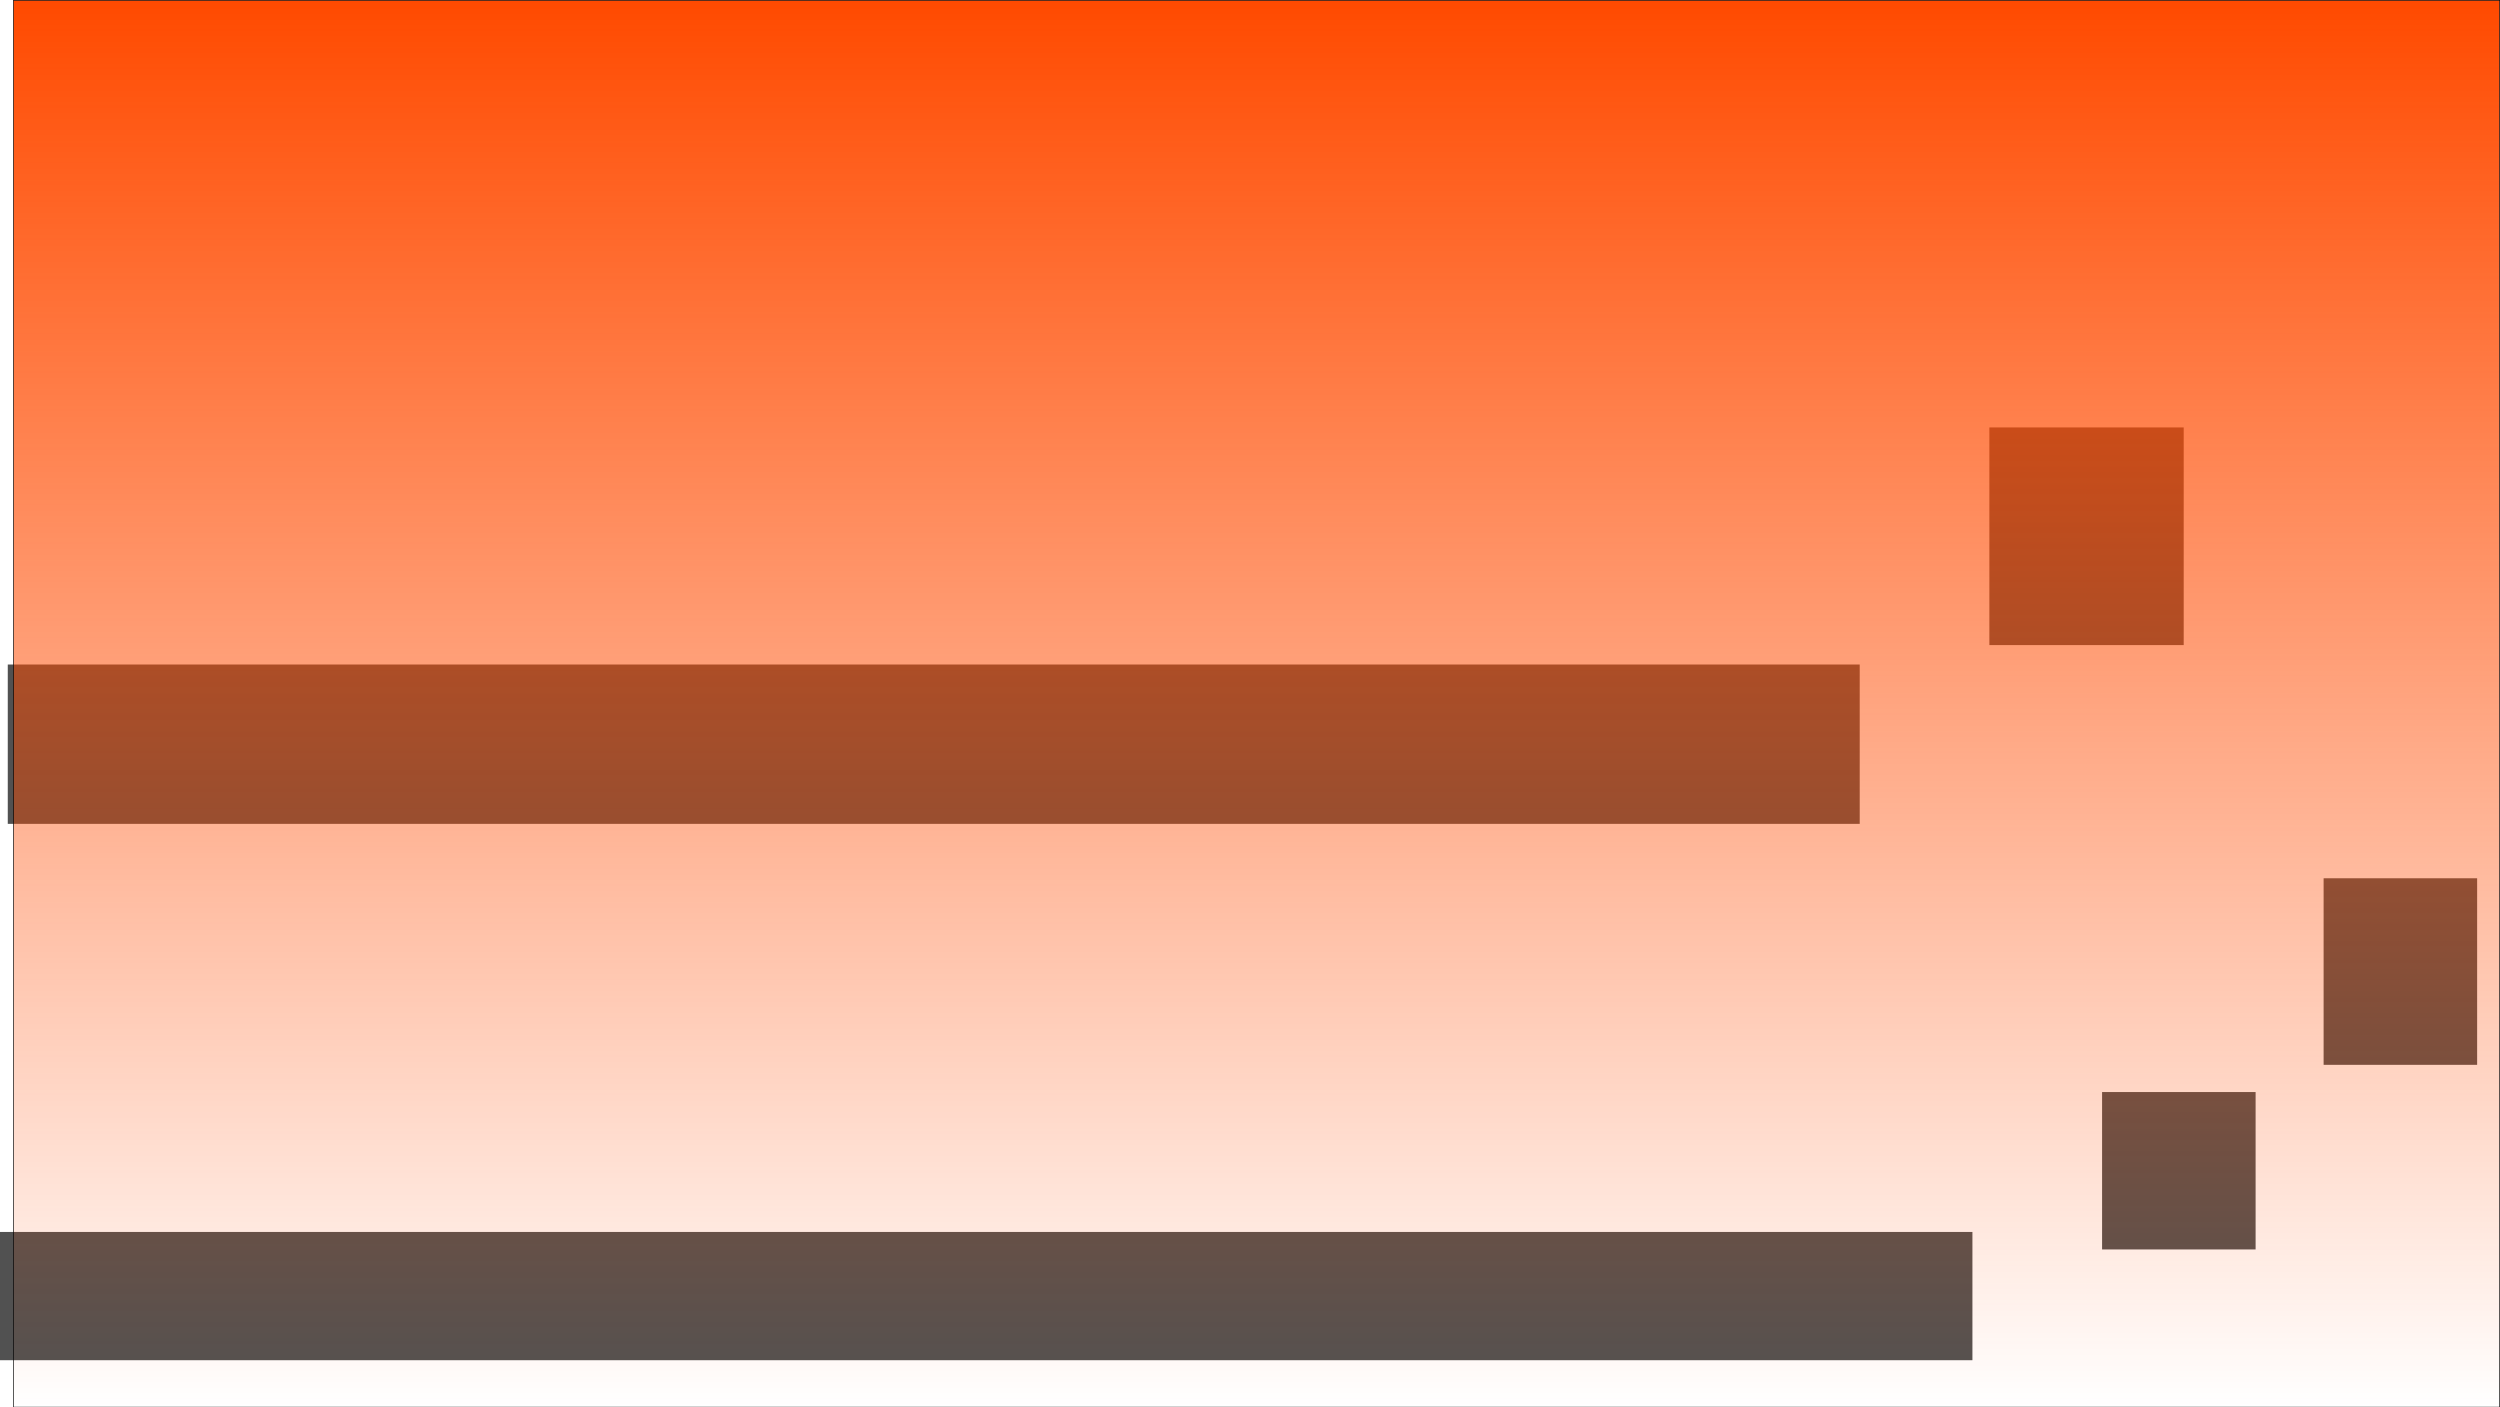 <svg version="1.1" xmlns="http://www.w3.org/2000/svg" xmlns:xlink="http://www.w3.org/1999/xlink" width="1931.662" height="1087.5" viewBox="0,0,1931.662,1087.5"><defs><linearGradient x1="960" y1="-3.5" x2="960" y2="1083.5" gradientUnits="userSpaceOnUse" id="color-1"><stop offset="0" stop-color="#ff4a00"/><stop offset="1" stop-color="#ff4a00" stop-opacity="0"/></linearGradient></defs><g transform="translate(10.912,3.75)"><g data-paper-data="{&quot;isPaintingLayer&quot;:true}" fill-rule="nonzero" stroke-linecap="butt" stroke-linejoin="miter" stroke-miterlimit="10" stroke-dasharray="" stroke-dashoffset="0" style="mix-blend-mode: normal"><path d="M-10.912,1047.237v-99.099h1524.024v99.099z" fill="#515151" stroke="none" stroke-width="0"/><path d="M-4.906,632.823v-123.123h1430.931v123.123z" fill="#515151" stroke="none" stroke-width="0"/><path d="M655.616,985.676v-3.003h52.553v3.003z" fill="#515151" stroke="none" stroke-width="0"/><path d="M1613.292,961.652v-121.622h118.619v121.622z" fill="#515151" stroke="none" stroke-width="0"/><path d="M1784.463,819.009v-144.144h118.619v144.144z" fill="#515151" stroke="none" stroke-width="0"/><path d="M1526.205,494.685v-168.168h150.15v168.168z" fill="#515151" stroke="none" stroke-width="0"/><path d="M-0.5,1083.5v-1087h1921v1087z" fill="url(#color-1)" stroke="#000000" stroke-width="0.5"/></g></g></svg>
